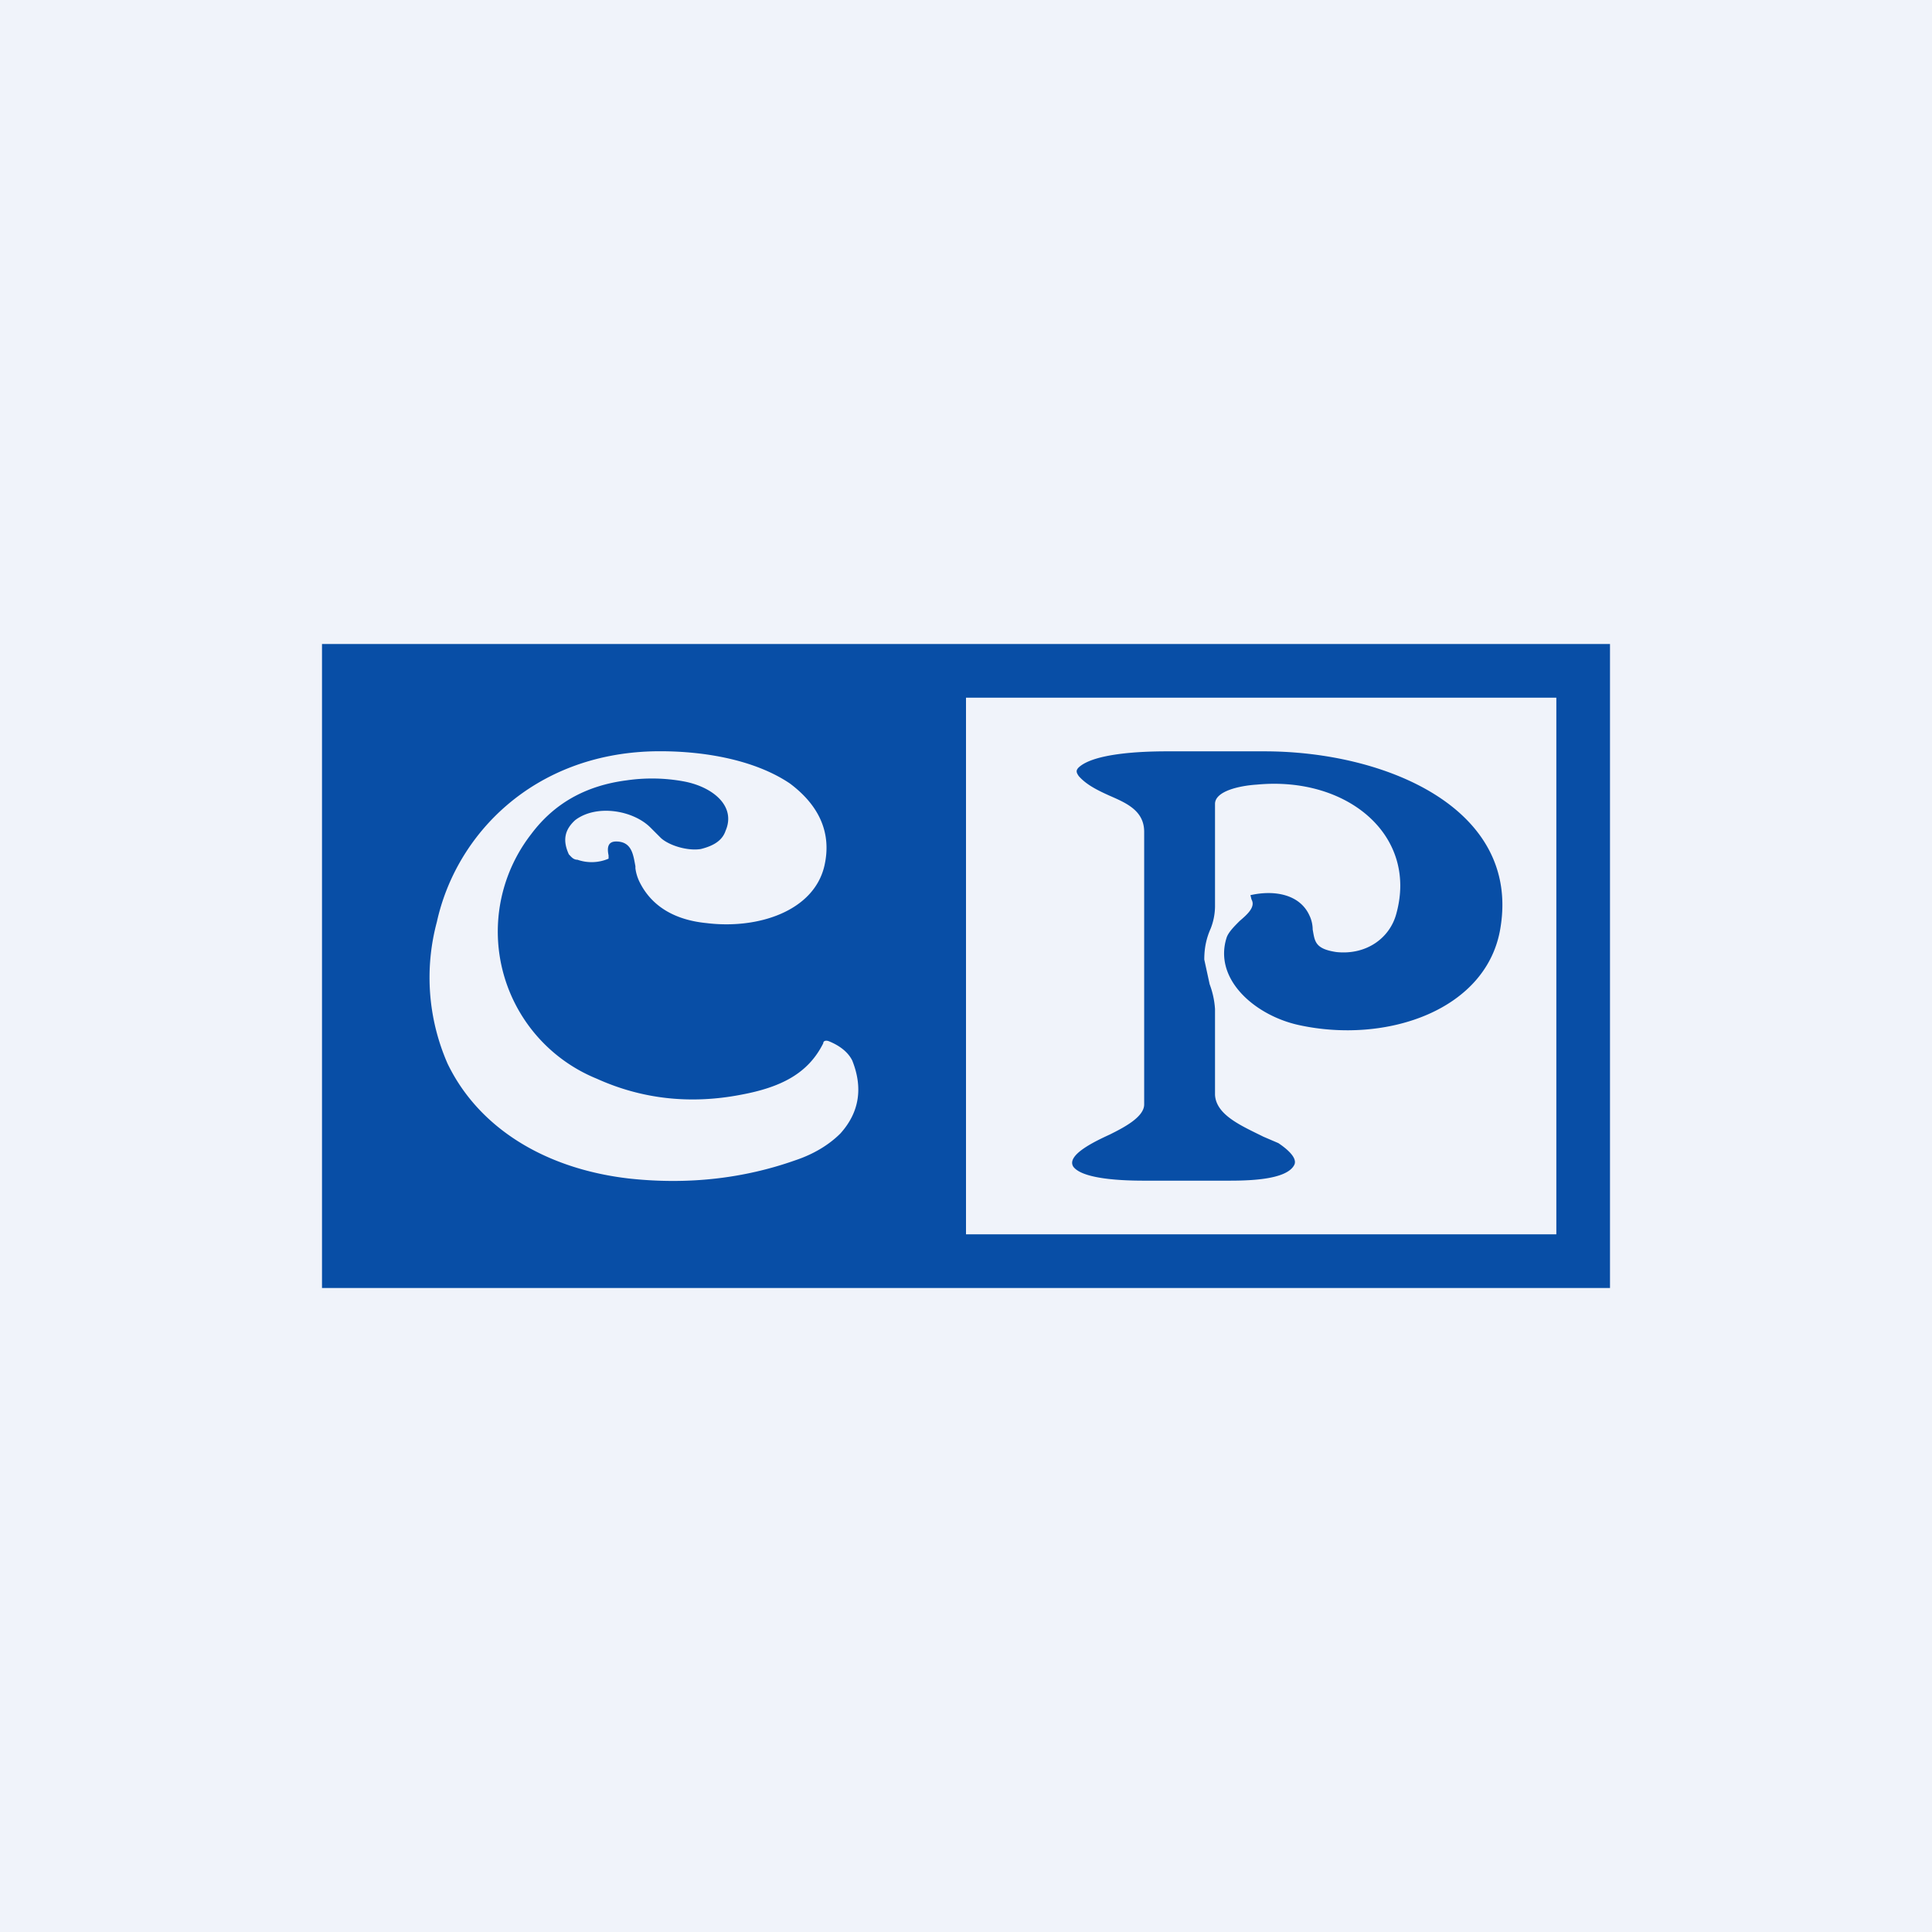 <!-- by TradingView --><svg width="18" height="18" viewBox="0 0 18 18" xmlns="http://www.w3.org/2000/svg"><path fill="#F0F3FA" d="M0 0h18v18H0z"/><path fill-rule="evenodd" d="M9 6.5h5.5v5H9v-5ZM9 6h6v6H3V6h6ZM5.74 7.84c-.09 0-.08.08-.07.13V8a.4.4 0 0 1-.29.01c-.04 0-.06-.03-.08-.05-.06-.13-.04-.23.06-.32.2-.15.54-.09.7.07l.1.1c.08.07.25.12.37.1.12-.03.2-.08.23-.17.1-.23-.12-.41-.39-.46a1.64 1.64 0 0 0-.53-.01c-.39.05-.68.22-.89.5a1.48 1.48 0 0 0 .61 2.28c.42.19.87.24 1.34.15.38-.07.63-.2.77-.48 0-.02.02-.03.05-.02.1.04.18.1.22.18.1.25.07.48-.11.68-.1.1-.24.19-.42.25-.48.17-1 .23-1.55.17-.78-.09-1.4-.47-1.69-1.07a2 2 0 0 1-.1-1.32c.18-.82.9-1.56 2.01-1.59.44-.01.94.07 1.28.3.28.21.39.47.32.77-.1.42-.62.59-1.1.53-.3-.03-.51-.16-.62-.38a.41.41 0 0 1-.04-.13v-.02c-.02-.1-.03-.23-.18-.23Zm5.91.5.01.04c.04.07-.04.14-.11.2-.05.05-.1.1-.12.15-.13.39.26.73.67.82.82.18 1.76-.14 1.88-.91.18-1.11-1.07-1.64-2.2-1.64H10.87c-.25 0-.68.02-.82.15-.03.03-.02.05 0 .08.07.08.17.13.28.18.16.07.33.14.33.34v2.54c0 .12-.2.22-.32.28-.13.06-.41.19-.34.3.09.12.48.13.66.13h.77c.17 0 .56 0 .63-.15.03-.07-.09-.16-.15-.2l-.14-.06c-.2-.1-.44-.2-.45-.39V9.4a.8.8 0 0 0-.05-.23l-.05-.23c0-.11.02-.2.06-.29a.58.58 0 0 0 .04-.2v-.96c0-.12.23-.17.39-.18.84-.08 1.5.47 1.3 1.2-.06.23-.28.39-.56.36-.2-.03-.2-.1-.22-.21 0-.04-.01-.09-.03-.13-.09-.2-.33-.24-.55-.19v.02Z" fill="#084EA6"/></svg>